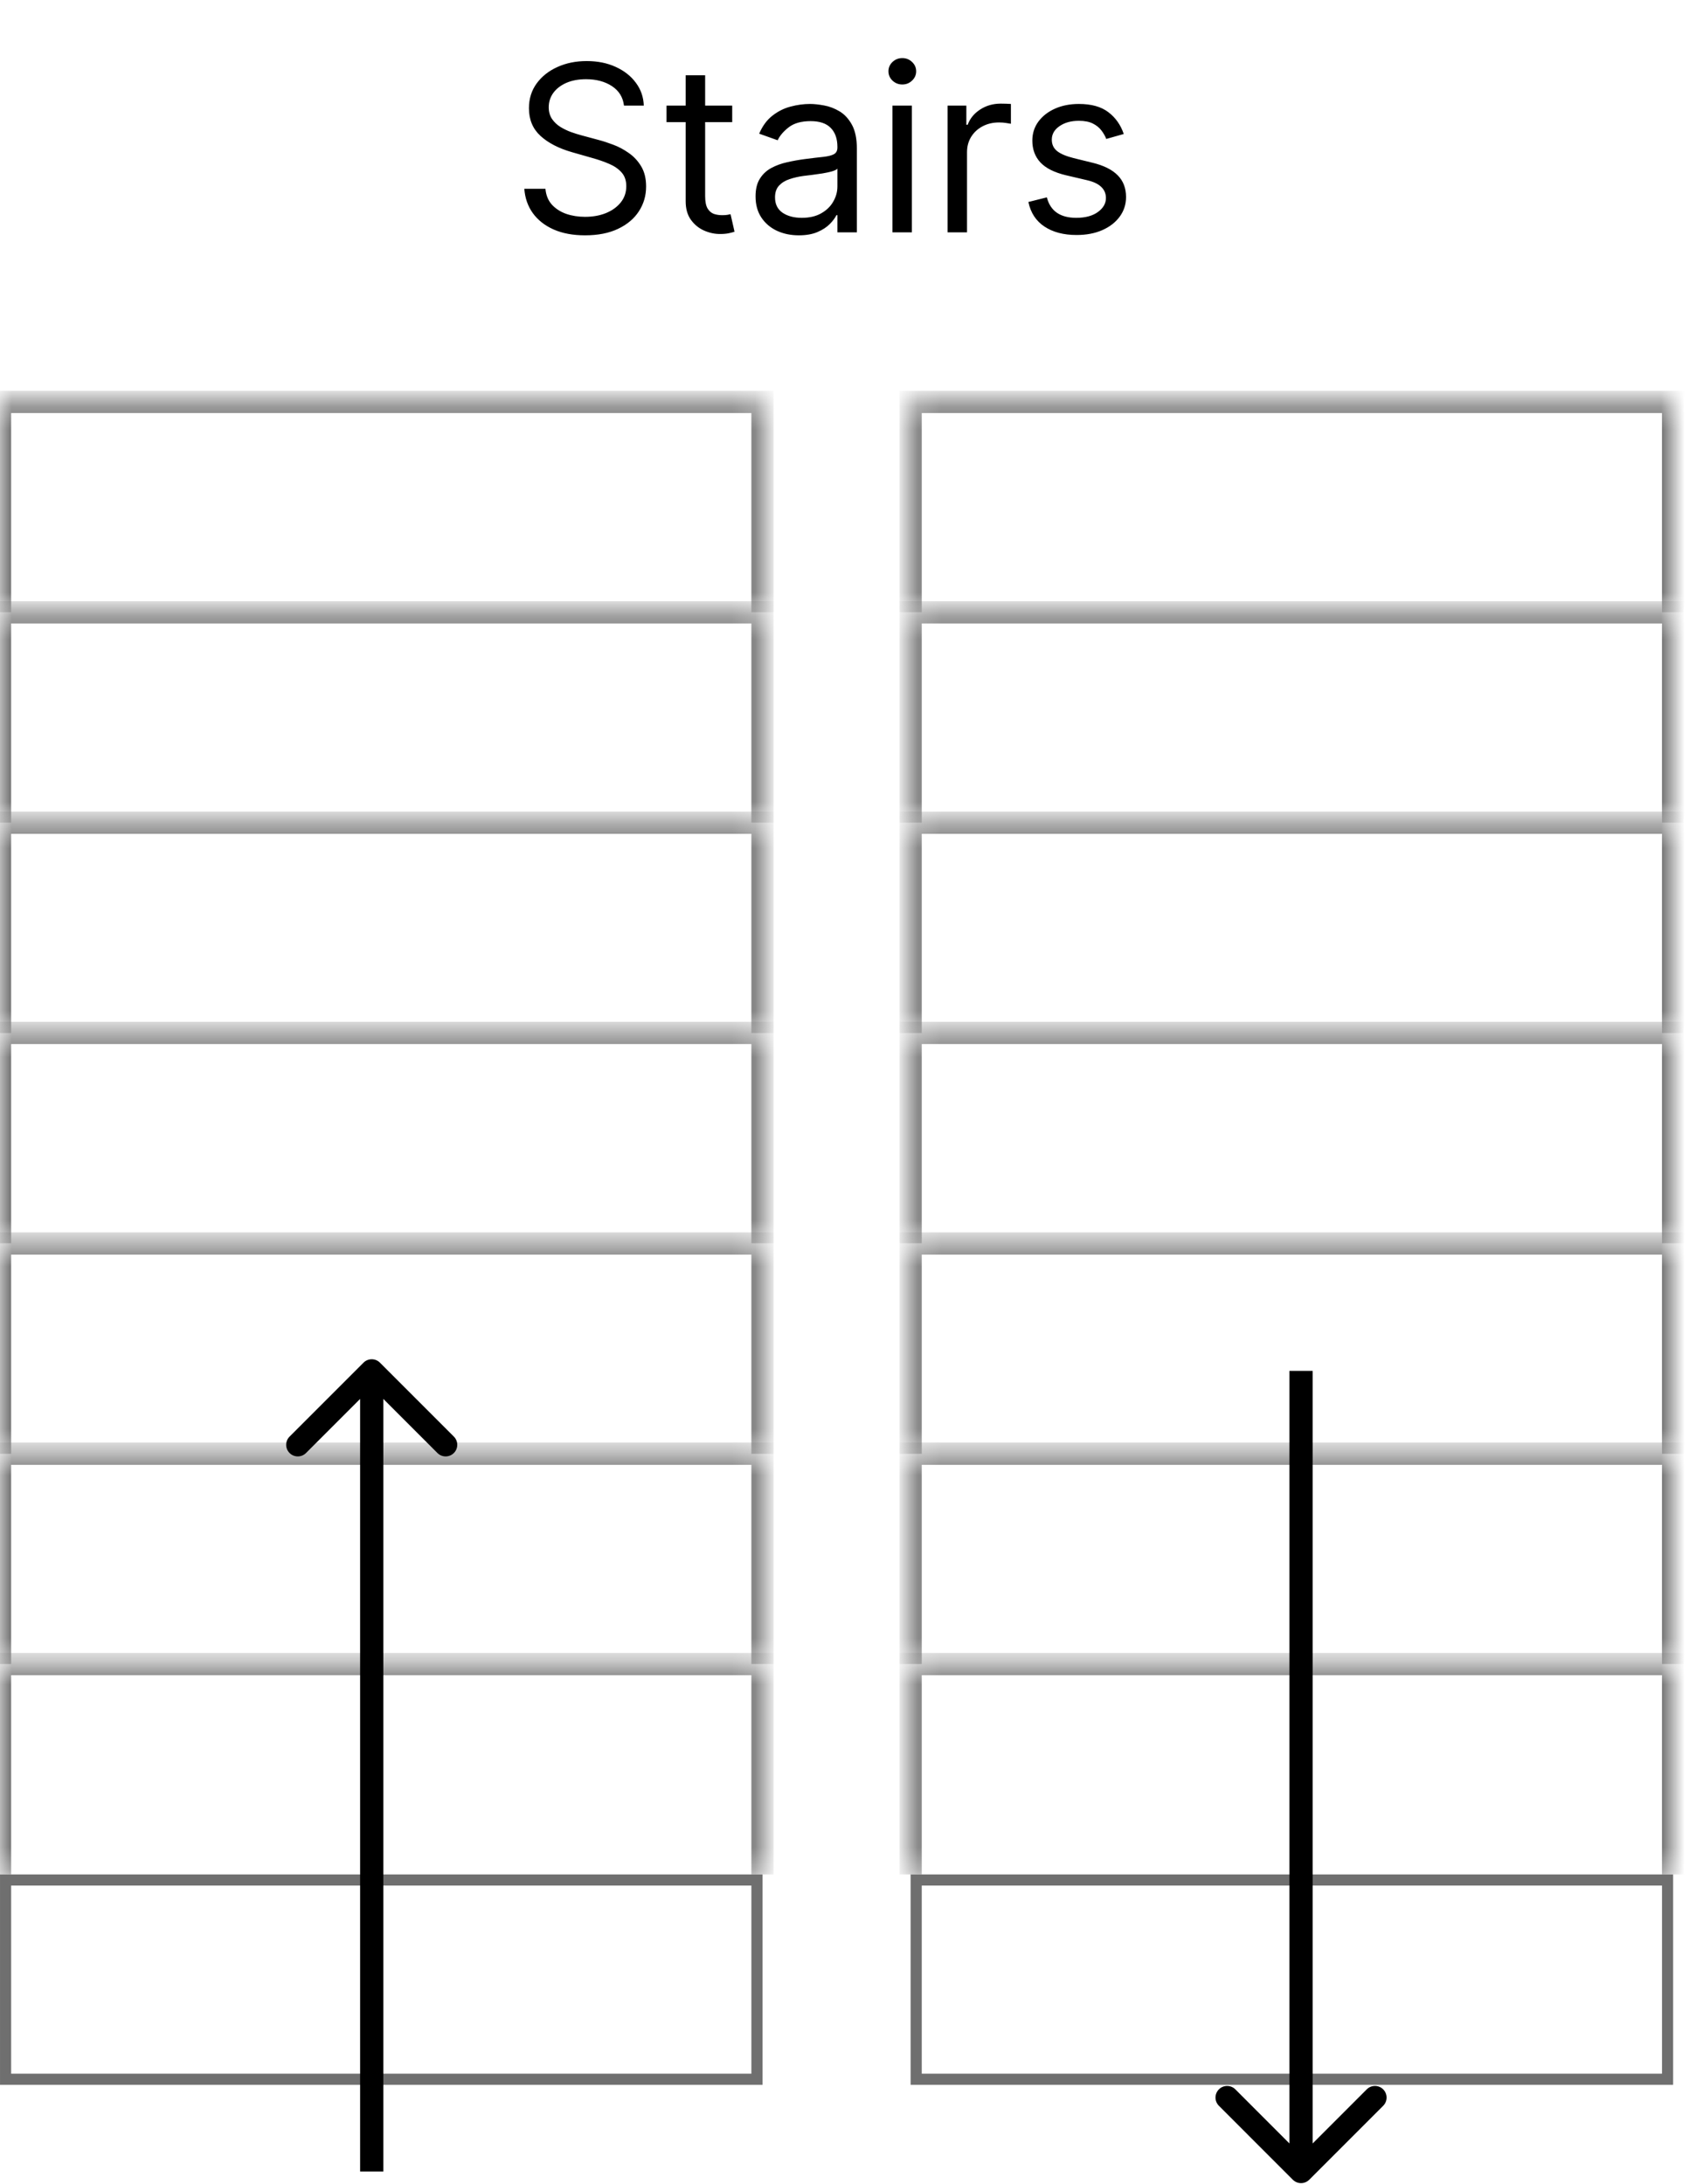<svg width="73" height="94" viewBox="0 0 73 94" fill="none" xmlns="http://www.w3.org/2000/svg">
<rect x="0.24" y="89.487" width="8.575" height="32.341" transform="rotate(-90 0.24 89.487)" stroke="#6F6F6F" stroke-width="0.479"/>
<mask id="path-2-inside-1_580_66" fill="white">
<path d="M0 80.672L1.07964e-07 71.618L32.82 71.618L32.82 80.672L0 80.672Z"/>
</mask>
<path d="M1.07964e-07 71.618L1.13677e-07 71.139L-0.479 71.139L-0.479 71.618L1.07964e-07 71.618ZM32.82 71.618L33.299 71.618L33.299 71.139L32.82 71.139L32.82 71.618ZM0 80.672L0.479 80.672L0.479 71.618L1.07964e-07 71.618L-0.479 71.618L-0.479 80.672L0 80.672ZM1.07964e-07 71.618L1.02251e-07 72.097L32.82 72.097L32.82 71.618L32.82 71.139L1.13677e-07 71.139L1.07964e-07 71.618ZM32.82 71.618L32.341 71.618L32.341 80.672L32.82 80.672L33.299 80.672L33.299 71.618L32.82 71.618Z" fill="#6F6F6F" mask="url(#path-2-inside-1_580_66)"/>
<mask id="path-4-inside-2_580_66" fill="white">
<path d="M0 71.617L1.07964e-07 62.563L32.82 62.563L32.82 71.617L0 71.617Z"/>
</mask>
<path d="M1.07964e-07 62.563L1.13677e-07 62.084L-0.479 62.084L-0.479 62.563L1.07964e-07 62.563ZM32.82 62.563L33.299 62.563L33.299 62.084L32.82 62.084L32.82 62.563ZM0 71.617L0.479 71.617L0.479 62.563L1.07964e-07 62.563L-0.479 62.563L-0.479 71.617L0 71.617ZM1.07964e-07 62.563L1.02251e-07 63.043L32.82 63.043L32.82 62.563L32.82 62.084L1.13677e-07 62.084L1.07964e-07 62.563ZM32.82 62.563L32.341 62.563L32.341 71.617L32.82 71.617L33.299 71.617L33.299 62.563L32.82 62.563Z" fill="#6F6F6F" mask="url(#path-4-inside-2_580_66)"/>
<mask id="path-6-inside-3_580_66" fill="white">
<path d="M0 62.57L1.07964e-07 53.517L32.82 53.517L32.82 62.57L0 62.57Z"/>
</mask>
<path d="M1.07964e-07 53.517L1.13677e-07 53.038L-0.479 53.038L-0.479 53.517L1.07964e-07 53.517ZM32.82 53.517L33.299 53.517L33.299 53.038L32.82 53.038L32.82 53.517ZM0 62.57L0.479 62.57L0.479 53.517L1.07964e-07 53.517L-0.479 53.517L-0.479 62.57L0 62.57ZM1.07964e-07 53.517L1.02251e-07 53.996L32.82 53.996L32.82 53.517L32.82 53.038L1.13677e-07 53.038L1.07964e-07 53.517ZM32.82 53.517L32.341 53.517L32.341 62.57L32.82 62.57L33.299 62.57L33.299 53.517L32.82 53.517Z" fill="#6F6F6F" mask="url(#path-6-inside-3_580_66)"/>
<mask id="path-8-inside-4_580_66" fill="white">
<path d="M0 53.508L1.07964e-07 44.454L32.82 44.454L32.82 53.508L0 53.508Z"/>
</mask>
<path d="M1.07964e-07 44.454L1.13677e-07 43.975L-0.479 43.975L-0.479 44.454L1.07964e-07 44.454ZM32.82 44.454L33.299 44.454L33.299 43.975L32.82 43.975L32.82 44.454ZM0 53.508L0.479 53.508L0.479 44.454L1.07964e-07 44.454L-0.479 44.454L-0.479 53.508L0 53.508ZM1.07964e-07 44.454L1.02251e-07 44.933L32.82 44.933L32.82 44.454L32.82 43.975L1.13677e-07 43.975L1.07964e-07 44.454ZM32.82 44.454L32.341 44.454L32.341 53.508L32.82 53.508L33.299 53.508L33.299 44.454L32.82 44.454Z" fill="#6F6F6F" mask="url(#path-8-inside-4_580_66)"/>
<mask id="path-10-inside-5_580_66" fill="white">
<path d="M0 44.461L1.07964e-07 35.407L32.82 35.407L32.82 44.461L0 44.461Z"/>
</mask>
<path d="M1.07964e-07 35.407L1.13677e-07 34.928L-0.479 34.928L-0.479 35.407L1.07964e-07 35.407ZM32.82 35.407L33.299 35.407L33.299 34.928L32.82 34.928L32.82 35.407ZM0 44.461L0.479 44.461L0.479 35.407L1.07964e-07 35.407L-0.479 35.407L-0.479 44.461L0 44.461ZM1.07964e-07 35.407L1.02251e-07 35.886L32.82 35.886L32.82 35.407L32.82 34.928L1.13677e-07 34.928L1.07964e-07 35.407ZM32.82 35.407L32.341 35.407L32.341 44.461L32.82 44.461L33.299 44.461L33.299 35.407L32.82 35.407Z" fill="#6F6F6F" mask="url(#path-10-inside-5_580_66)"/>
<mask id="path-12-inside-6_580_66" fill="white">
<path d="M0 35.406L1.07964e-07 26.353L32.82 26.353L32.82 35.406L0 35.406Z"/>
</mask>
<path d="M1.07964e-07 26.353L1.13677e-07 25.873L-0.479 25.873L-0.479 26.353L1.07964e-07 26.353ZM32.82 26.353L33.299 26.353L33.299 25.873L32.82 25.873L32.82 26.353ZM0 35.406L0.479 35.406L0.479 26.353L1.07964e-07 26.353L-0.479 26.353L-0.479 35.406L0 35.406ZM1.07964e-07 26.353L1.02251e-07 26.832L32.82 26.832L32.82 26.353L32.82 25.873L1.13677e-07 25.873L1.07964e-07 26.353ZM32.82 26.353L32.341 26.353L32.341 35.406L32.82 35.406L33.299 35.406L33.299 26.353L32.82 26.353Z" fill="#6F6F6F" mask="url(#path-12-inside-6_580_66)"/>
<mask id="path-14-inside-7_580_66" fill="white">
<path d="M0 26.352L1.07964e-07 17.298L32.82 17.298L32.82 26.352L0 26.352Z"/>
</mask>
<path d="M1.07964e-07 17.298L1.13677e-07 16.819L-0.479 16.819L-0.479 17.298L1.07964e-07 17.298ZM32.82 17.298L33.299 17.298L33.299 16.819L32.82 16.819L32.82 17.298ZM0 26.352L0.479 26.352L0.479 17.298L1.07964e-07 17.298L-0.479 17.298L-0.479 26.352L0 26.352ZM1.07964e-07 17.298L1.02251e-07 17.777L32.82 17.777L32.82 17.298L32.82 16.819L1.13677e-07 16.819L1.07964e-07 17.298ZM32.82 17.298L32.341 17.298L32.341 26.352L32.82 26.352L33.299 26.352L33.299 17.298L32.82 17.298Z" fill="#6F6F6F" mask="url(#path-14-inside-7_580_66)"/>
<rect x="39.435" y="89.487" width="8.575" height="32.341" transform="rotate(-90 39.435 89.487)" stroke="#6F6F6F" stroke-width="0.479"/>
<mask id="path-17-inside-8_580_66" fill="white">
<path d="M39.195 80.672L39.195 71.618L72.015 71.618L72.015 80.672L39.195 80.672Z"/>
</mask>
<path d="M39.195 71.618L39.195 71.139L38.716 71.139L38.716 71.618L39.195 71.618ZM72.015 71.618L72.494 71.618L72.494 71.139L72.015 71.139L72.015 71.618ZM39.195 80.672L39.674 80.672L39.674 71.618L39.195 71.618L38.716 71.618L38.716 80.672L39.195 80.672ZM39.195 71.618L39.195 72.097L72.015 72.097L72.015 71.618L72.015 71.139L39.195 71.139L39.195 71.618ZM72.015 71.618L71.536 71.618L71.536 80.672L72.015 80.672L72.494 80.672L72.494 71.618L72.015 71.618Z" fill="#6F6F6F" mask="url(#path-17-inside-8_580_66)"/>
<mask id="path-19-inside-9_580_66" fill="white">
<path d="M39.195 71.617L39.195 62.563L72.015 62.563L72.015 71.617L39.195 71.617Z"/>
</mask>
<path d="M39.195 62.563L39.195 62.084L38.716 62.084L38.716 62.563L39.195 62.563ZM72.015 62.563L72.494 62.563L72.494 62.084L72.015 62.084L72.015 62.563ZM39.195 71.617L39.674 71.617L39.674 62.563L39.195 62.563L38.716 62.563L38.716 71.617L39.195 71.617ZM39.195 62.563L39.195 63.043L72.015 63.043L72.015 62.563L72.015 62.084L39.195 62.084L39.195 62.563ZM72.015 62.563L71.536 62.563L71.536 71.617L72.015 71.617L72.494 71.617L72.494 62.563L72.015 62.563Z" fill="#6F6F6F" mask="url(#path-19-inside-9_580_66)"/>
<mask id="path-21-inside-10_580_66" fill="white">
<path d="M39.195 62.57L39.195 53.517L72.015 53.517L72.015 62.57L39.195 62.57Z"/>
</mask>
<path d="M39.195 53.517L39.195 53.038L38.716 53.038L38.716 53.517L39.195 53.517ZM72.015 53.517L72.494 53.517L72.494 53.038L72.015 53.038L72.015 53.517ZM39.195 62.57L39.674 62.57L39.674 53.517L39.195 53.517L38.716 53.517L38.716 62.57L39.195 62.57ZM39.195 53.517L39.195 53.996L72.015 53.996L72.015 53.517L72.015 53.038L39.195 53.038L39.195 53.517ZM72.015 53.517L71.536 53.517L71.536 62.57L72.015 62.57L72.494 62.57L72.494 53.517L72.015 53.517Z" fill="#6F6F6F" mask="url(#path-21-inside-10_580_66)"/>
<mask id="path-23-inside-11_580_66" fill="white">
<path d="M39.195 53.508L39.195 44.454L72.015 44.454L72.015 53.508L39.195 53.508Z"/>
</mask>
<path d="M39.195 44.454L39.195 43.975L38.716 43.975L38.716 44.454L39.195 44.454ZM72.015 44.454L72.494 44.454L72.494 43.975L72.015 43.975L72.015 44.454ZM39.195 53.508L39.674 53.508L39.674 44.454L39.195 44.454L38.716 44.454L38.716 53.508L39.195 53.508ZM39.195 44.454L39.195 44.933L72.015 44.933L72.015 44.454L72.015 43.975L39.195 43.975L39.195 44.454ZM72.015 44.454L71.536 44.454L71.536 53.508L72.015 53.508L72.494 53.508L72.494 44.454L72.015 44.454Z" fill="#6F6F6F" mask="url(#path-23-inside-11_580_66)"/>
<mask id="path-25-inside-12_580_66" fill="white">
<path d="M39.195 44.461L39.195 35.407L72.015 35.407L72.015 44.461L39.195 44.461Z"/>
</mask>
<path d="M39.195 35.407L39.195 34.928L38.716 34.928L38.716 35.407L39.195 35.407ZM72.015 35.407L72.494 35.407L72.494 34.928L72.015 34.928L72.015 35.407ZM39.195 44.461L39.674 44.461L39.674 35.407L39.195 35.407L38.716 35.407L38.716 44.461L39.195 44.461ZM39.195 35.407L39.195 35.886L72.015 35.886L72.015 35.407L72.015 34.928L39.195 34.928L39.195 35.407ZM72.015 35.407L71.536 35.407L71.536 44.461L72.015 44.461L72.494 44.461L72.494 35.407L72.015 35.407Z" fill="#6F6F6F" mask="url(#path-25-inside-12_580_66)"/>
<mask id="path-27-inside-13_580_66" fill="white">
<path d="M39.195 35.406L39.195 26.353L72.015 26.353L72.015 35.406L39.195 35.406Z"/>
</mask>
<path d="M39.195 26.353L39.195 25.873L38.716 25.873L38.716 26.353L39.195 26.353ZM72.015 26.353L72.494 26.353L72.494 25.873L72.015 25.873L72.015 26.353ZM39.195 35.406L39.674 35.406L39.674 26.353L39.195 26.353L38.716 26.353L38.716 35.406L39.195 35.406ZM39.195 26.353L39.195 26.832L72.015 26.832L72.015 26.353L72.015 25.873L39.195 25.873L39.195 26.353ZM72.015 26.353L71.536 26.353L71.536 35.406L72.015 35.406L72.494 35.406L72.494 26.353L72.015 26.353Z" fill="#6F6F6F" mask="url(#path-27-inside-13_580_66)"/>
<mask id="path-29-inside-14_580_66" fill="white">
<path d="M39.195 26.352L39.195 17.298L72.015 17.298L72.015 26.352L39.195 26.352Z"/>
</mask>
<path d="M39.195 17.298L39.195 16.819L38.716 16.819L38.716 17.298L39.195 17.298ZM72.015 17.298L72.494 17.298L72.494 16.819L72.015 16.819L72.015 17.298ZM39.195 26.352L39.674 26.352L39.674 17.298L39.195 17.298L38.716 17.298L38.716 26.352L39.195 26.352ZM39.195 17.298L39.195 17.777L72.015 17.777L72.015 17.298L72.015 16.819L39.195 16.819L39.195 17.298ZM72.015 17.298L71.536 17.298L71.536 26.352L72.015 26.352L72.494 26.352L72.494 17.298L72.015 17.298Z" fill="#6F6F6F" mask="url(#path-29-inside-14_580_66)"/>
<path d="M16.354 58.646C16.158 58.451 15.842 58.451 15.646 58.646L12.464 61.828C12.269 62.024 12.269 62.34 12.464 62.535C12.66 62.731 12.976 62.731 13.172 62.535L16 59.707L18.828 62.535C19.024 62.731 19.34 62.731 19.535 62.535C19.731 62.34 19.731 62.024 19.535 61.828L16.354 58.646ZM16 59L15.5 59L15.5 93.457L16 93.457L16.5 93.457L16.5 59L16 59Z" fill="black"/>
<path d="M55.646 93.811C55.842 94.006 56.158 94.006 56.354 93.811L59.535 90.629C59.731 90.433 59.731 90.117 59.535 89.921C59.34 89.726 59.024 89.726 58.828 89.921L56 92.75L53.172 89.921C52.976 89.726 52.66 89.726 52.465 89.921C52.269 90.117 52.269 90.433 52.465 90.629L55.646 93.811ZM56 93.457L56.5 93.457L56.5 59L56 59L55.5 59L55.5 93.457L56 93.457Z" fill="black"/>
<path d="M26.858 4.545C26.815 4.186 26.642 3.906 26.34 3.707C26.037 3.509 25.665 3.409 25.224 3.409C24.902 3.409 24.621 3.461 24.379 3.565C24.14 3.67 23.953 3.813 23.818 3.995C23.686 4.177 23.619 4.384 23.619 4.616C23.619 4.811 23.666 4.978 23.758 5.117C23.852 5.255 23.973 5.369 24.12 5.462C24.267 5.552 24.421 5.626 24.582 5.685C24.743 5.742 24.891 5.788 25.026 5.824L25.764 6.023C25.954 6.072 26.164 6.141 26.396 6.229C26.631 6.316 26.854 6.436 27.067 6.587C27.283 6.737 27.46 6.928 27.6 7.163C27.74 7.397 27.81 7.685 27.81 8.026C27.81 8.419 27.707 8.774 27.501 9.091C27.297 9.408 26.999 9.66 26.606 9.847C26.215 10.034 25.741 10.128 25.182 10.128C24.661 10.128 24.21 10.044 23.829 9.876C23.45 9.708 23.152 9.473 22.934 9.173C22.718 8.872 22.597 8.523 22.568 8.125L23.477 8.125C23.501 8.4 23.593 8.627 23.754 8.807C23.918 8.984 24.124 9.117 24.372 9.205C24.623 9.29 24.893 9.332 25.182 9.332C25.518 9.332 25.82 9.278 26.087 9.169C26.355 9.058 26.567 8.904 26.723 8.707C26.879 8.509 26.957 8.277 26.957 8.011C26.957 7.77 26.89 7.573 26.755 7.422C26.62 7.27 26.442 7.147 26.222 7.053C26.002 6.958 25.764 6.875 25.509 6.804L24.614 6.548C24.046 6.385 23.596 6.152 23.264 5.849C22.933 5.546 22.767 5.149 22.767 4.659C22.767 4.252 22.877 3.897 23.097 3.594C23.32 3.288 23.618 3.052 23.992 2.884C24.369 2.713 24.789 2.628 25.253 2.628C25.722 2.628 26.138 2.712 26.503 2.88C26.867 3.046 27.156 3.273 27.369 3.562C27.585 3.851 27.698 4.178 27.71 4.545L26.858 4.545ZM31.516 4.545L31.516 5.256L28.689 5.256L28.689 4.545L31.516 4.545ZM29.513 3.239L30.351 3.239L30.351 8.438C30.351 8.674 30.386 8.852 30.454 8.97C30.525 9.086 30.615 9.164 30.724 9.205C30.835 9.242 30.953 9.261 31.076 9.261C31.168 9.261 31.244 9.257 31.303 9.247C31.362 9.235 31.41 9.226 31.445 9.219L31.616 9.972C31.559 9.993 31.48 10.014 31.378 10.036C31.276 10.059 31.147 10.071 30.991 10.071C30.754 10.071 30.522 10.02 30.295 9.918C30.07 9.817 29.883 9.661 29.733 9.453C29.587 9.245 29.513 8.982 29.513 8.665L29.513 3.239ZM34.382 10.128C34.036 10.128 33.723 10.063 33.441 9.933C33.159 9.8 32.935 9.609 32.77 9.361C32.604 9.11 32.521 8.807 32.521 8.452C32.521 8.139 32.583 7.886 32.706 7.692C32.829 7.495 32.993 7.341 33.199 7.23C33.405 7.119 33.633 7.036 33.881 6.982C34.132 6.925 34.384 6.88 34.638 6.847C34.969 6.804 35.238 6.772 35.444 6.751C35.652 6.727 35.804 6.688 35.898 6.634C35.995 6.579 36.044 6.484 36.044 6.349L36.044 6.321C36.044 5.971 35.948 5.698 35.756 5.504C35.567 5.31 35.279 5.213 34.893 5.213C34.493 5.213 34.179 5.301 33.952 5.476C33.725 5.651 33.565 5.838 33.473 6.037L32.677 5.753C32.819 5.421 33.009 5.163 33.246 4.979C33.485 4.792 33.745 4.661 34.027 4.588C34.311 4.512 34.59 4.474 34.865 4.474C35.04 4.474 35.241 4.496 35.469 4.538C35.698 4.579 35.92 4.663 36.133 4.79C36.348 4.918 36.527 5.111 36.669 5.369C36.811 5.627 36.882 5.973 36.882 6.406L36.882 10L36.044 10L36.044 9.261L36.001 9.261C35.944 9.38 35.85 9.506 35.717 9.641C35.585 9.776 35.408 9.891 35.188 9.986C34.968 10.081 34.699 10.128 34.382 10.128ZM34.51 9.375C34.841 9.375 35.121 9.31 35.348 9.18C35.578 9.049 35.75 8.881 35.866 8.675C35.985 8.469 36.044 8.253 36.044 8.026L36.044 7.259C36.008 7.301 35.93 7.34 35.809 7.376C35.691 7.409 35.554 7.438 35.398 7.464C35.244 7.488 35.093 7.509 34.947 7.528C34.802 7.545 34.685 7.559 34.595 7.571C34.377 7.599 34.174 7.646 33.984 7.71C33.797 7.771 33.646 7.865 33.53 7.99C33.416 8.113 33.359 8.281 33.359 8.494C33.359 8.786 33.467 9.006 33.682 9.155C33.9 9.302 34.176 9.375 34.51 9.375ZM38.412 10L38.412 4.545L39.25 4.545L39.25 10L38.412 10ZM38.838 3.636C38.674 3.636 38.533 3.581 38.415 3.469C38.299 3.358 38.241 3.224 38.241 3.068C38.241 2.912 38.299 2.778 38.415 2.667C38.533 2.556 38.674 2.5 38.838 2.5C39.001 2.5 39.141 2.556 39.257 2.667C39.375 2.778 39.434 2.912 39.434 3.068C39.434 3.224 39.375 3.358 39.257 3.469C39.141 3.581 39.001 3.636 38.838 3.636ZM40.785 10L40.785 4.545L41.594 4.545L41.594 5.369L41.651 5.369C41.751 5.099 41.931 4.88 42.191 4.712C42.451 4.544 42.745 4.46 43.072 4.46C43.133 4.46 43.21 4.461 43.302 4.464C43.395 4.466 43.465 4.47 43.512 4.474L43.512 5.327C43.483 5.32 43.418 5.309 43.317 5.295C43.217 5.278 43.112 5.27 43.001 5.27C42.735 5.27 42.499 5.326 42.29 5.437C42.084 5.546 41.921 5.697 41.8 5.891C41.682 6.083 41.623 6.302 41.623 6.548L41.623 10L40.785 10ZM48.369 5.767L47.616 5.98C47.569 5.855 47.499 5.733 47.407 5.614C47.317 5.494 47.194 5.394 47.037 5.316C46.881 5.238 46.681 5.199 46.437 5.199C46.103 5.199 45.825 5.276 45.603 5.43C45.383 5.581 45.272 5.774 45.272 6.009C45.272 6.217 45.348 6.381 45.5 6.502C45.651 6.623 45.888 6.723 46.21 6.804L47.02 7.003C47.507 7.121 47.871 7.302 48.11 7.546C48.349 7.788 48.468 8.099 48.468 8.48C48.468 8.793 48.378 9.072 48.199 9.318C48.021 9.564 47.772 9.759 47.453 9.901C47.133 10.043 46.761 10.114 46.338 10.114C45.781 10.114 45.321 9.993 44.956 9.751C44.592 9.51 44.361 9.157 44.264 8.693L45.059 8.494C45.135 8.788 45.278 9.008 45.489 9.155C45.702 9.302 45.98 9.375 46.324 9.375C46.714 9.375 47.024 9.292 47.254 9.126C47.486 8.958 47.602 8.757 47.602 8.523C47.602 8.333 47.536 8.175 47.403 8.047C47.27 7.917 47.067 7.82 46.792 7.756L45.883 7.543C45.384 7.424 45.017 7.241 44.782 6.992C44.55 6.741 44.434 6.428 44.434 6.051C44.434 5.743 44.521 5.471 44.694 5.234C44.869 4.998 45.107 4.812 45.407 4.677C45.71 4.542 46.054 4.474 46.437 4.474C46.977 4.474 47.401 4.593 47.709 4.83C48.019 5.066 48.239 5.379 48.369 5.767Z" fill="black"/>
</svg>
